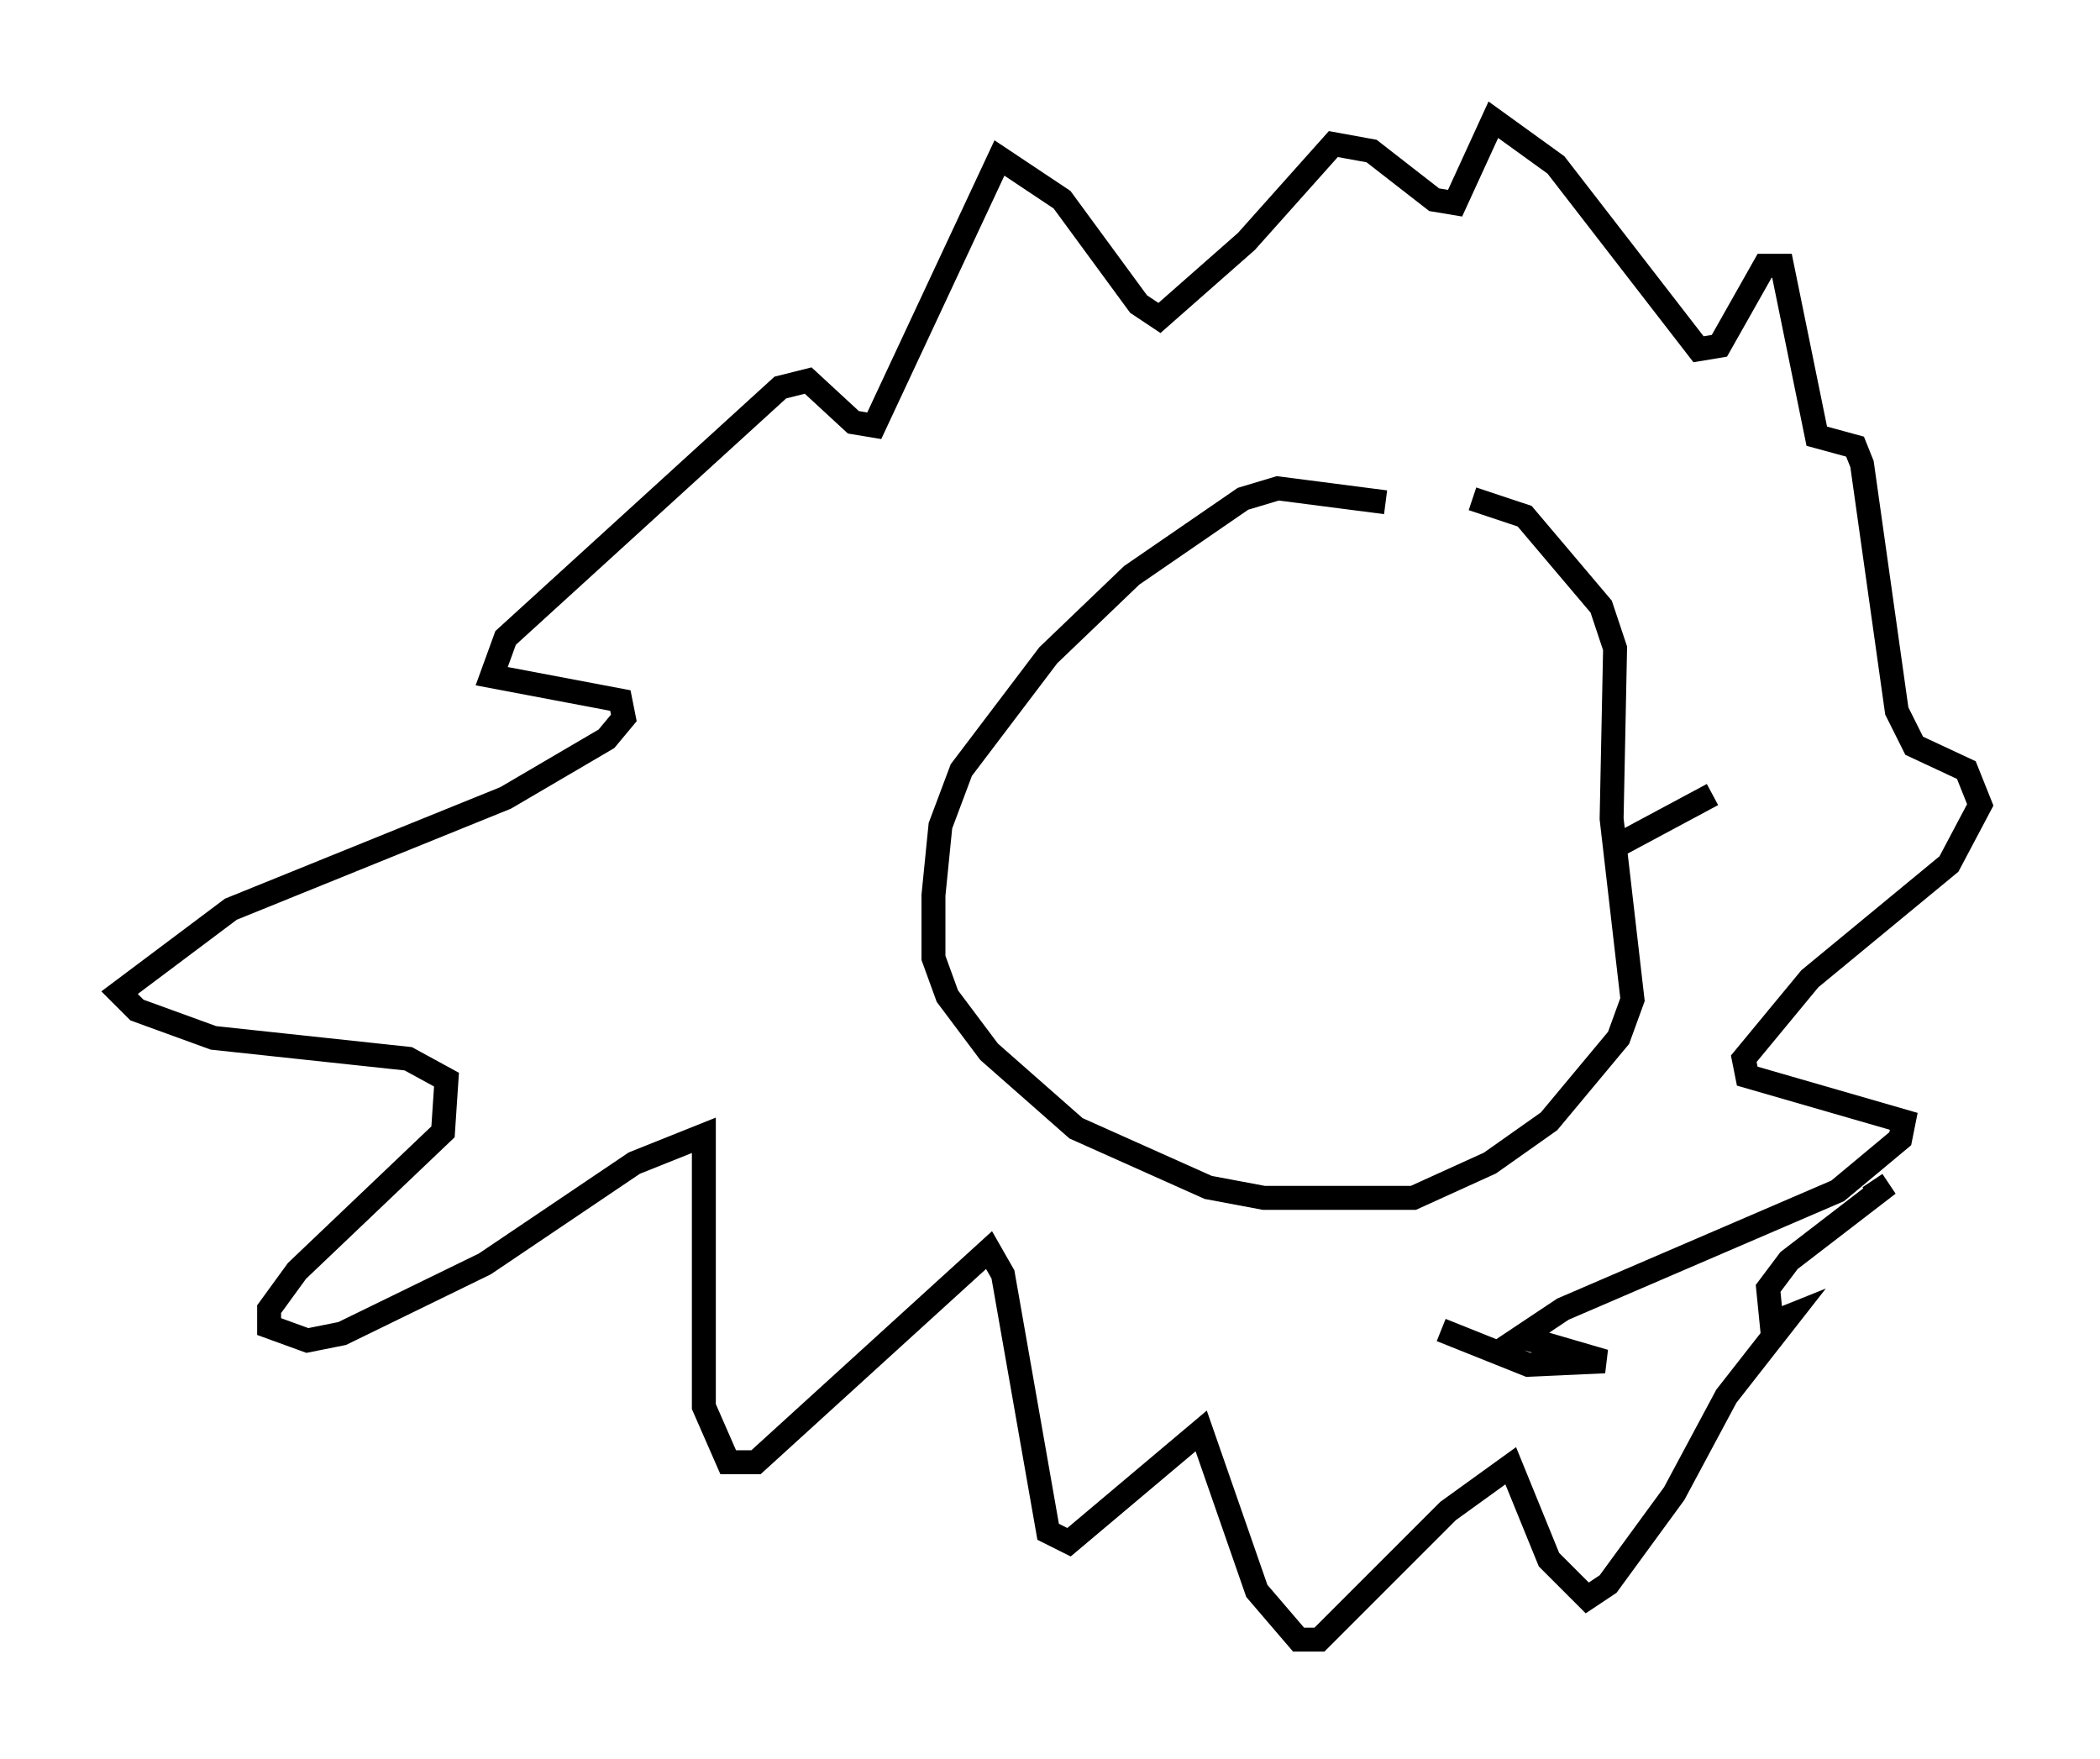 <?xml version="1.0" encoding="utf-8" ?>
<svg baseProfile="full" height="73.475" version="1.1" width="87.709" xmlns="http://www.w3.org/2000/svg" xmlns:ev="http://www.w3.org/2001/xml-events" xmlns:xlink="http://www.w3.org/1999/xlink"><defs /><rect fill="white" height="73.475" width="87.709" x="0" y="0" /><path d="M62.81, 23.011 m-4.939, -2.034 l-4.503, -0.581 -1.453, 0.436 l-4.648, 3.196 -3.486, 3.341 l-3.631, 4.793 -0.872, 2.324 l-0.291, 2.905 0.0, 2.615 l0.581, 1.598 1.743, 2.324 l3.631, 3.196 5.52, 2.469 l2.324, 0.436 6.246, 0.0 l3.196, -1.453 2.469, -1.743 l2.905, -3.486 0.581, -1.598 l-0.872, -7.553 0.145, -7.117 l-0.581, -1.743 -3.196, -3.777 l-2.179, -0.726 m-1.307, 34.715 l3.631, 1.453 3.196, -0.145 l-3.486, -1.017 1.743, -1.162 l11.475, -4.939 2.615, -2.179 l0.145, -0.726 -6.536, -1.888 l-0.145, -0.726 2.76, -3.341 l5.81, -4.793 1.307, -2.469 l-0.581, -1.453 -2.179, -1.017 l-0.726, -1.453 -1.453, -10.313 l-0.291, -0.726 -1.598, -0.436 l-1.453, -7.117 -0.726, 0.0 l-1.888, 3.341 -0.872, 0.145 l-5.955, -7.698 -2.615, -1.888 l-1.598, 3.486 -0.872, -0.145 l-2.615, -2.034 -1.598, -0.291 l-3.631, 4.067 -3.631, 3.196 l-0.872, -0.581 -3.196, -4.358 l-2.615, -1.743 -5.229, 11.184 l-0.872, -0.145 -1.888, -1.743 l-1.162, 0.291 -11.475, 10.458 l-0.581, 1.598 5.374, 1.017 l0.145, 0.726 -0.726, 0.872 l-4.212, 2.469 -11.475, 4.648 l-4.648, 3.486 0.726, 0.726 l3.196, 1.162 8.134, 0.872 l1.598, 0.872 -0.145, 2.179 l-6.101, 5.81 -1.162, 1.598 l0.0, 0.726 1.598, 0.581 l1.453, -0.291 5.955, -2.905 l6.246, -4.212 2.905, -1.162 l0.0, 11.33 1.017, 2.324 l1.162, 0.0 9.732, -8.86 l0.581, 1.017 1.888, 10.749 l0.872, 0.436 5.52, -4.648 l2.324, 6.682 1.743, 2.034 l0.872, 0.0 5.374, -5.374 l2.615, -1.888 1.598, 3.922 l1.598, 1.598 0.872, -0.581 l2.76, -3.777 2.179, -4.067 l2.615, -3.341 -0.726, 0.291 l-0.145, -1.453 0.872, -1.162 l3.777, -2.905 -0.291, -0.436 m-10.749, -13.944 l4.067, -2.179 " fill="none" stroke="black" stroke-width="1" /></svg>